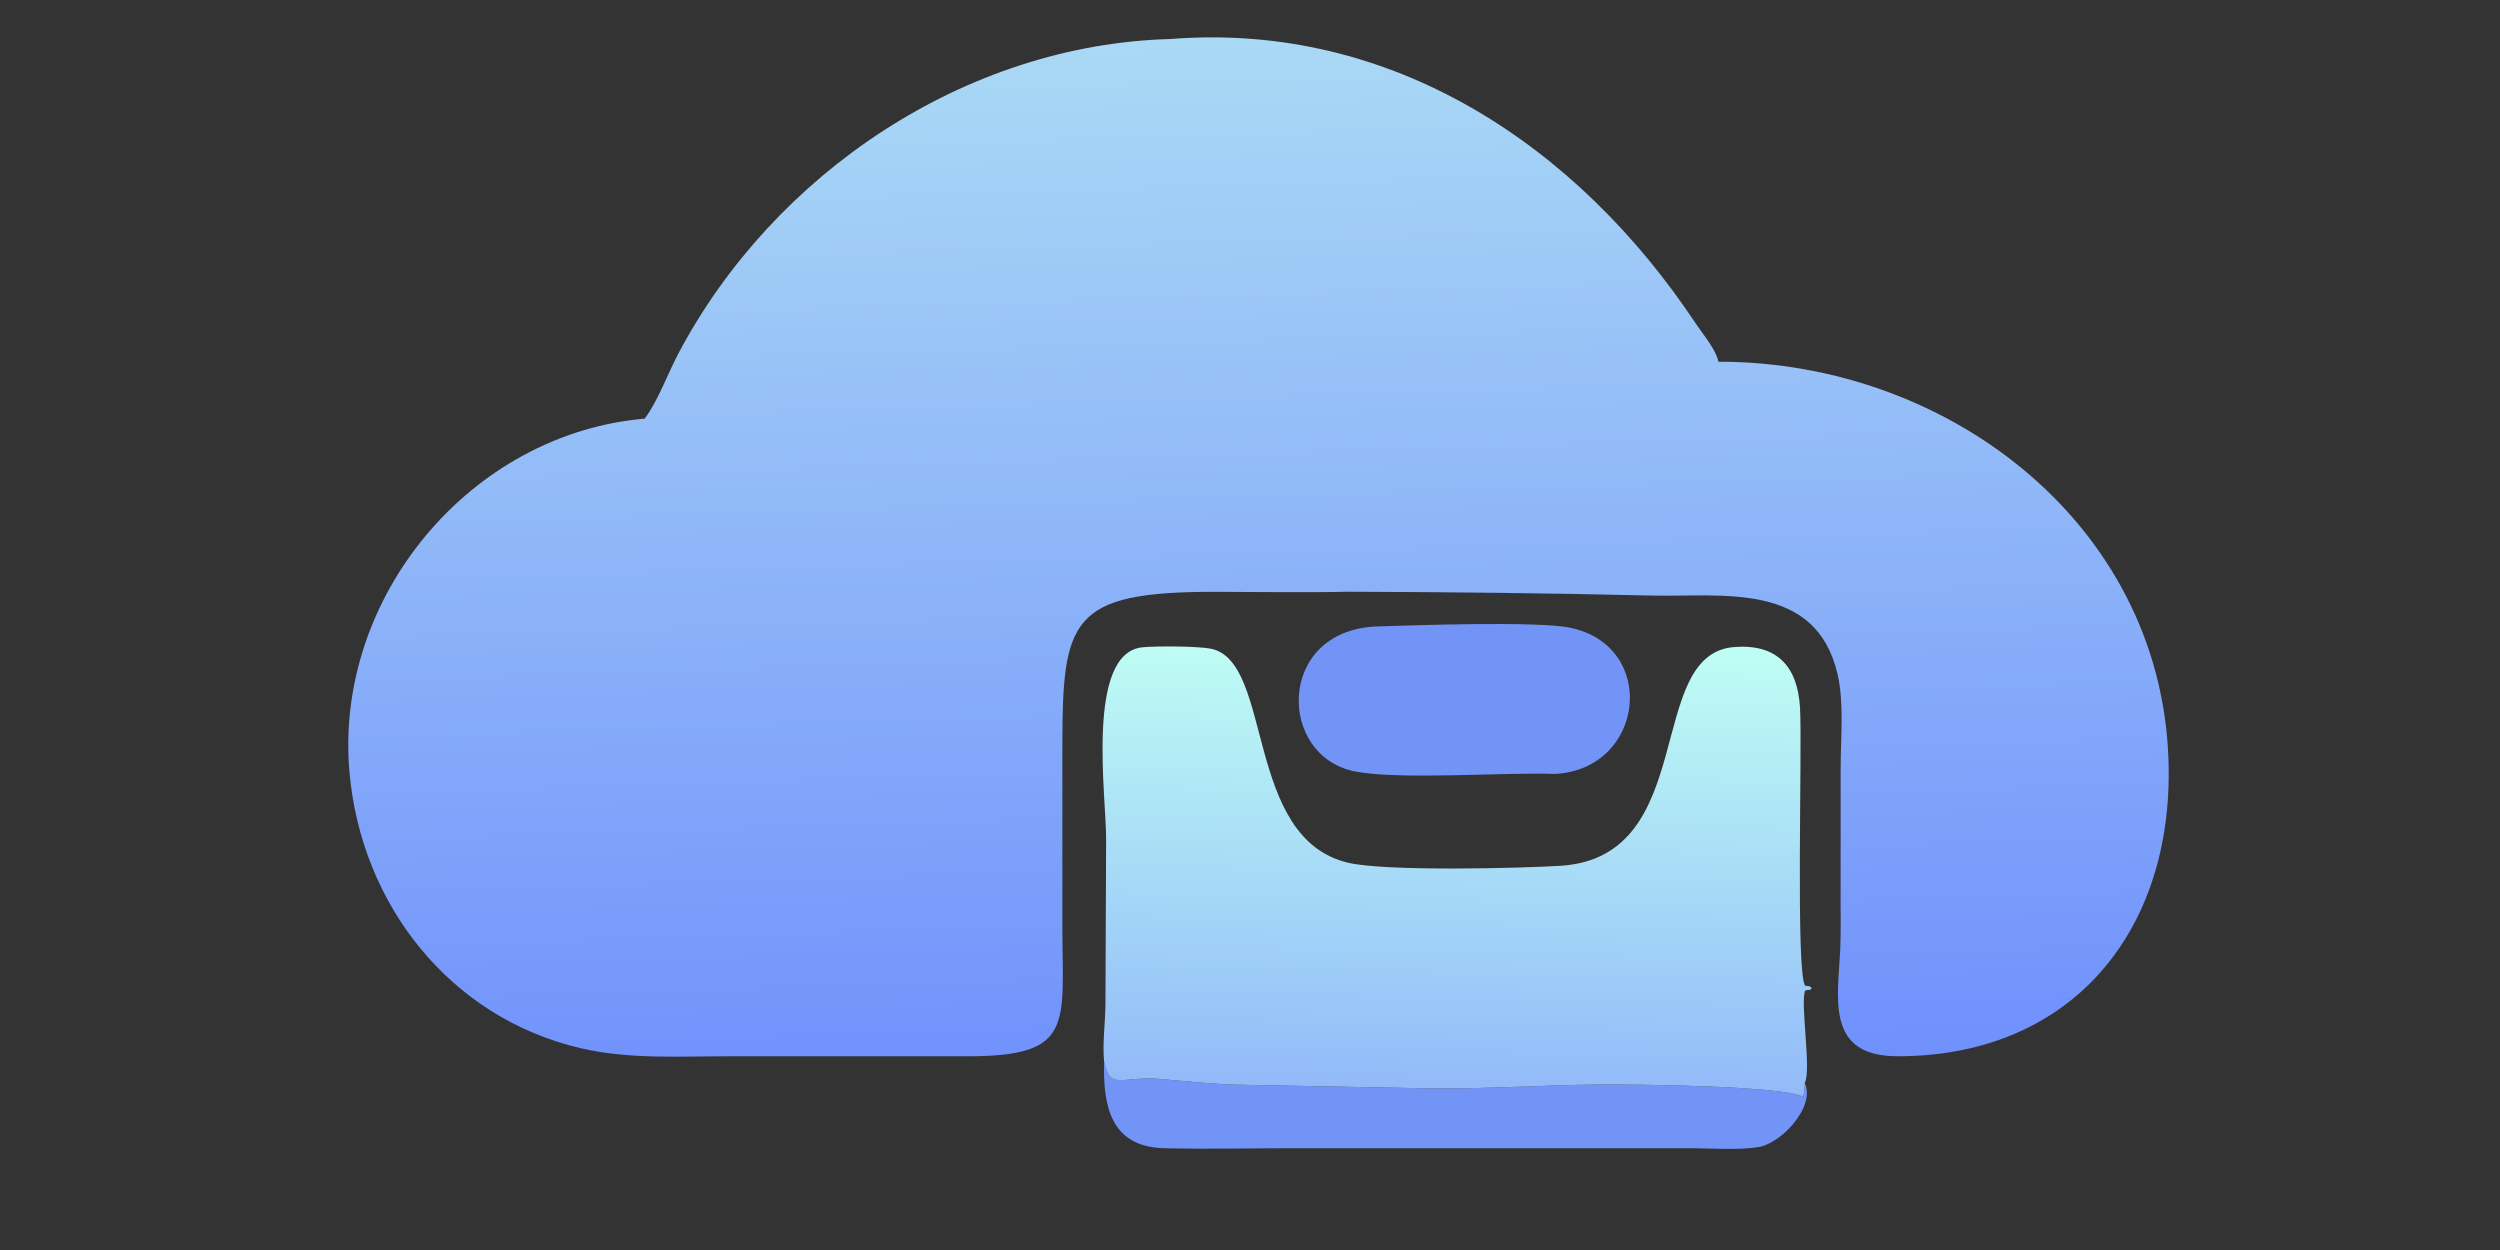 <?xml version="1.0" encoding="utf-8" ?>
<svg xmlns="http://www.w3.org/2000/svg" xmlns:xlink="http://www.w3.org/1999/xlink" width="852" height="426">
	<rect width="100%" height="100%" fill="#333333" stroke="none"/>
	<path fill="#7294F7" transform="matrix(0.888 0 0 0.888 0 -71.042)" d="M423.738 487.444C426.099 498.76 430.175 492.857 445.097 494.082C455.059 494.899 465.057 496.077 475.056 496.292L549.468 497.718C571.068 497.919 591.276 496.462 612.405 496.247C628.181 496.087 684.188 496.699 692.106 500.959C692.34 499.199 692.717 497.362 692.638 495.586C696.911 504.805 683.495 518.939 674.826 520.241C666.466 521.498 657.511 520.68 649.067 520.672L497.748 520.662C480.817 520.665 463.799 521.066 446.878 520.676C426.292 520.202 423.286 504.566 423.738 487.444Z"/>
	<path fill="#7294F7" transform="matrix(0.888 0 0 0.888 0 -71.042)" d="M527.682 320.451C541.888 319.99 589.996 318.301 602.546 320.899C636.524 327.932 631.325 375.167 596.809 377.025C577.206 376.317 537.127 379.426 520.046 376.071C490.252 370.22 489.826 322.49 527.682 320.451Z"/>
	<defs>
		<linearGradient id="gradient_0" gradientUnits="userSpaceOnUse" x1="556.862" y1="498.051" x2="560.823" y2="326.537">
			<stop offset="0" stop-color="#92BAF9"/>
			<stop offset="1" stop-color="#BFFEF4"/>
		</linearGradient>
	</defs>
	<path fill="url(#gradient_0)" transform="matrix(0.888 0 0 0.888 0 -71.042)" d="M423.738 487.444C423.041 480.154 424.236 472.528 424.246 465.174L424.508 402.351C424.685 386.302 416.42 330.523 438.523 328.414C443.902 327.901 459.9 327.972 464.76 328.974C488.827 333.937 477.351 401.791 517.491 411.127C532.029 414.509 583.665 413.231 598.927 412.272C652.314 408.919 630.884 331.022 665.561 328.328C681.993 327.051 689.877 335.718 690.818 351.594C691.725 366.915 689.061 454.469 692.852 458.337C694.037 458.457 694.512 458.266 695.3 459.2L694.894 459.782L692.837 460.116C690.736 464.076 695.305 490.947 692.638 495.586C692.717 497.362 692.34 499.199 692.106 500.959C684.188 496.699 628.181 496.087 612.405 496.247C591.276 496.462 571.068 497.919 549.468 497.718L475.056 496.292C465.057 496.077 455.059 494.899 445.097 494.082C430.175 492.857 426.099 498.76 423.738 487.444Z"/>
	<defs>
		<linearGradient id="gradient_1" gradientUnits="userSpaceOnUse" x1="486.578" y1="491.689" x2="474.16" y2="94.819">
			<stop offset="0" stop-color="#7090FC"/>
			<stop offset="1" stop-color="#AAD9F5"/>
		</linearGradient>
	</defs>
	<path fill="url(#gradient_1)" transform="matrix(0.888 0 0 0.888 0 -71.042)" d="M449.25 94.975C534.268 88.252 605.608 135.999 650.855 204.253C653.489 208.228 658.688 214.278 659.472 218.822C748.908 218.754 831.953 283.016 832.32 376.252C832.569 439.745 793.253 485.432 728.243 485.377C700.232 485.353 705.491 462.77 706.278 443.725C706.582 436.385 706.319 428.938 706.392 421.578L706.411 374.808C706.436 363.464 707.771 349.726 705.235 338.774C696.938 302.948 660.644 309.203 634.053 308.575C594.783 307.648 556.709 307.216 517.345 307.104C500.309 307.469 483.239 307.147 466.197 307.136C410.711 307.1 407.714 317.729 407.725 366.577L407.728 435.545C407.735 473.043 412.526 485.442 371.463 485.378L279.287 485.386C260.51 485.393 241.321 486.584 222.901 482.294C172.631 470.588 138.554 427.118 134.11 376.235C128.261 309.281 180.459 246.417 247.455 240.668C252.811 233.257 256.183 223.526 260.5 215.393C297.08 146.486 370.567 97.062 449.25 94.975Z"/>
</svg>
